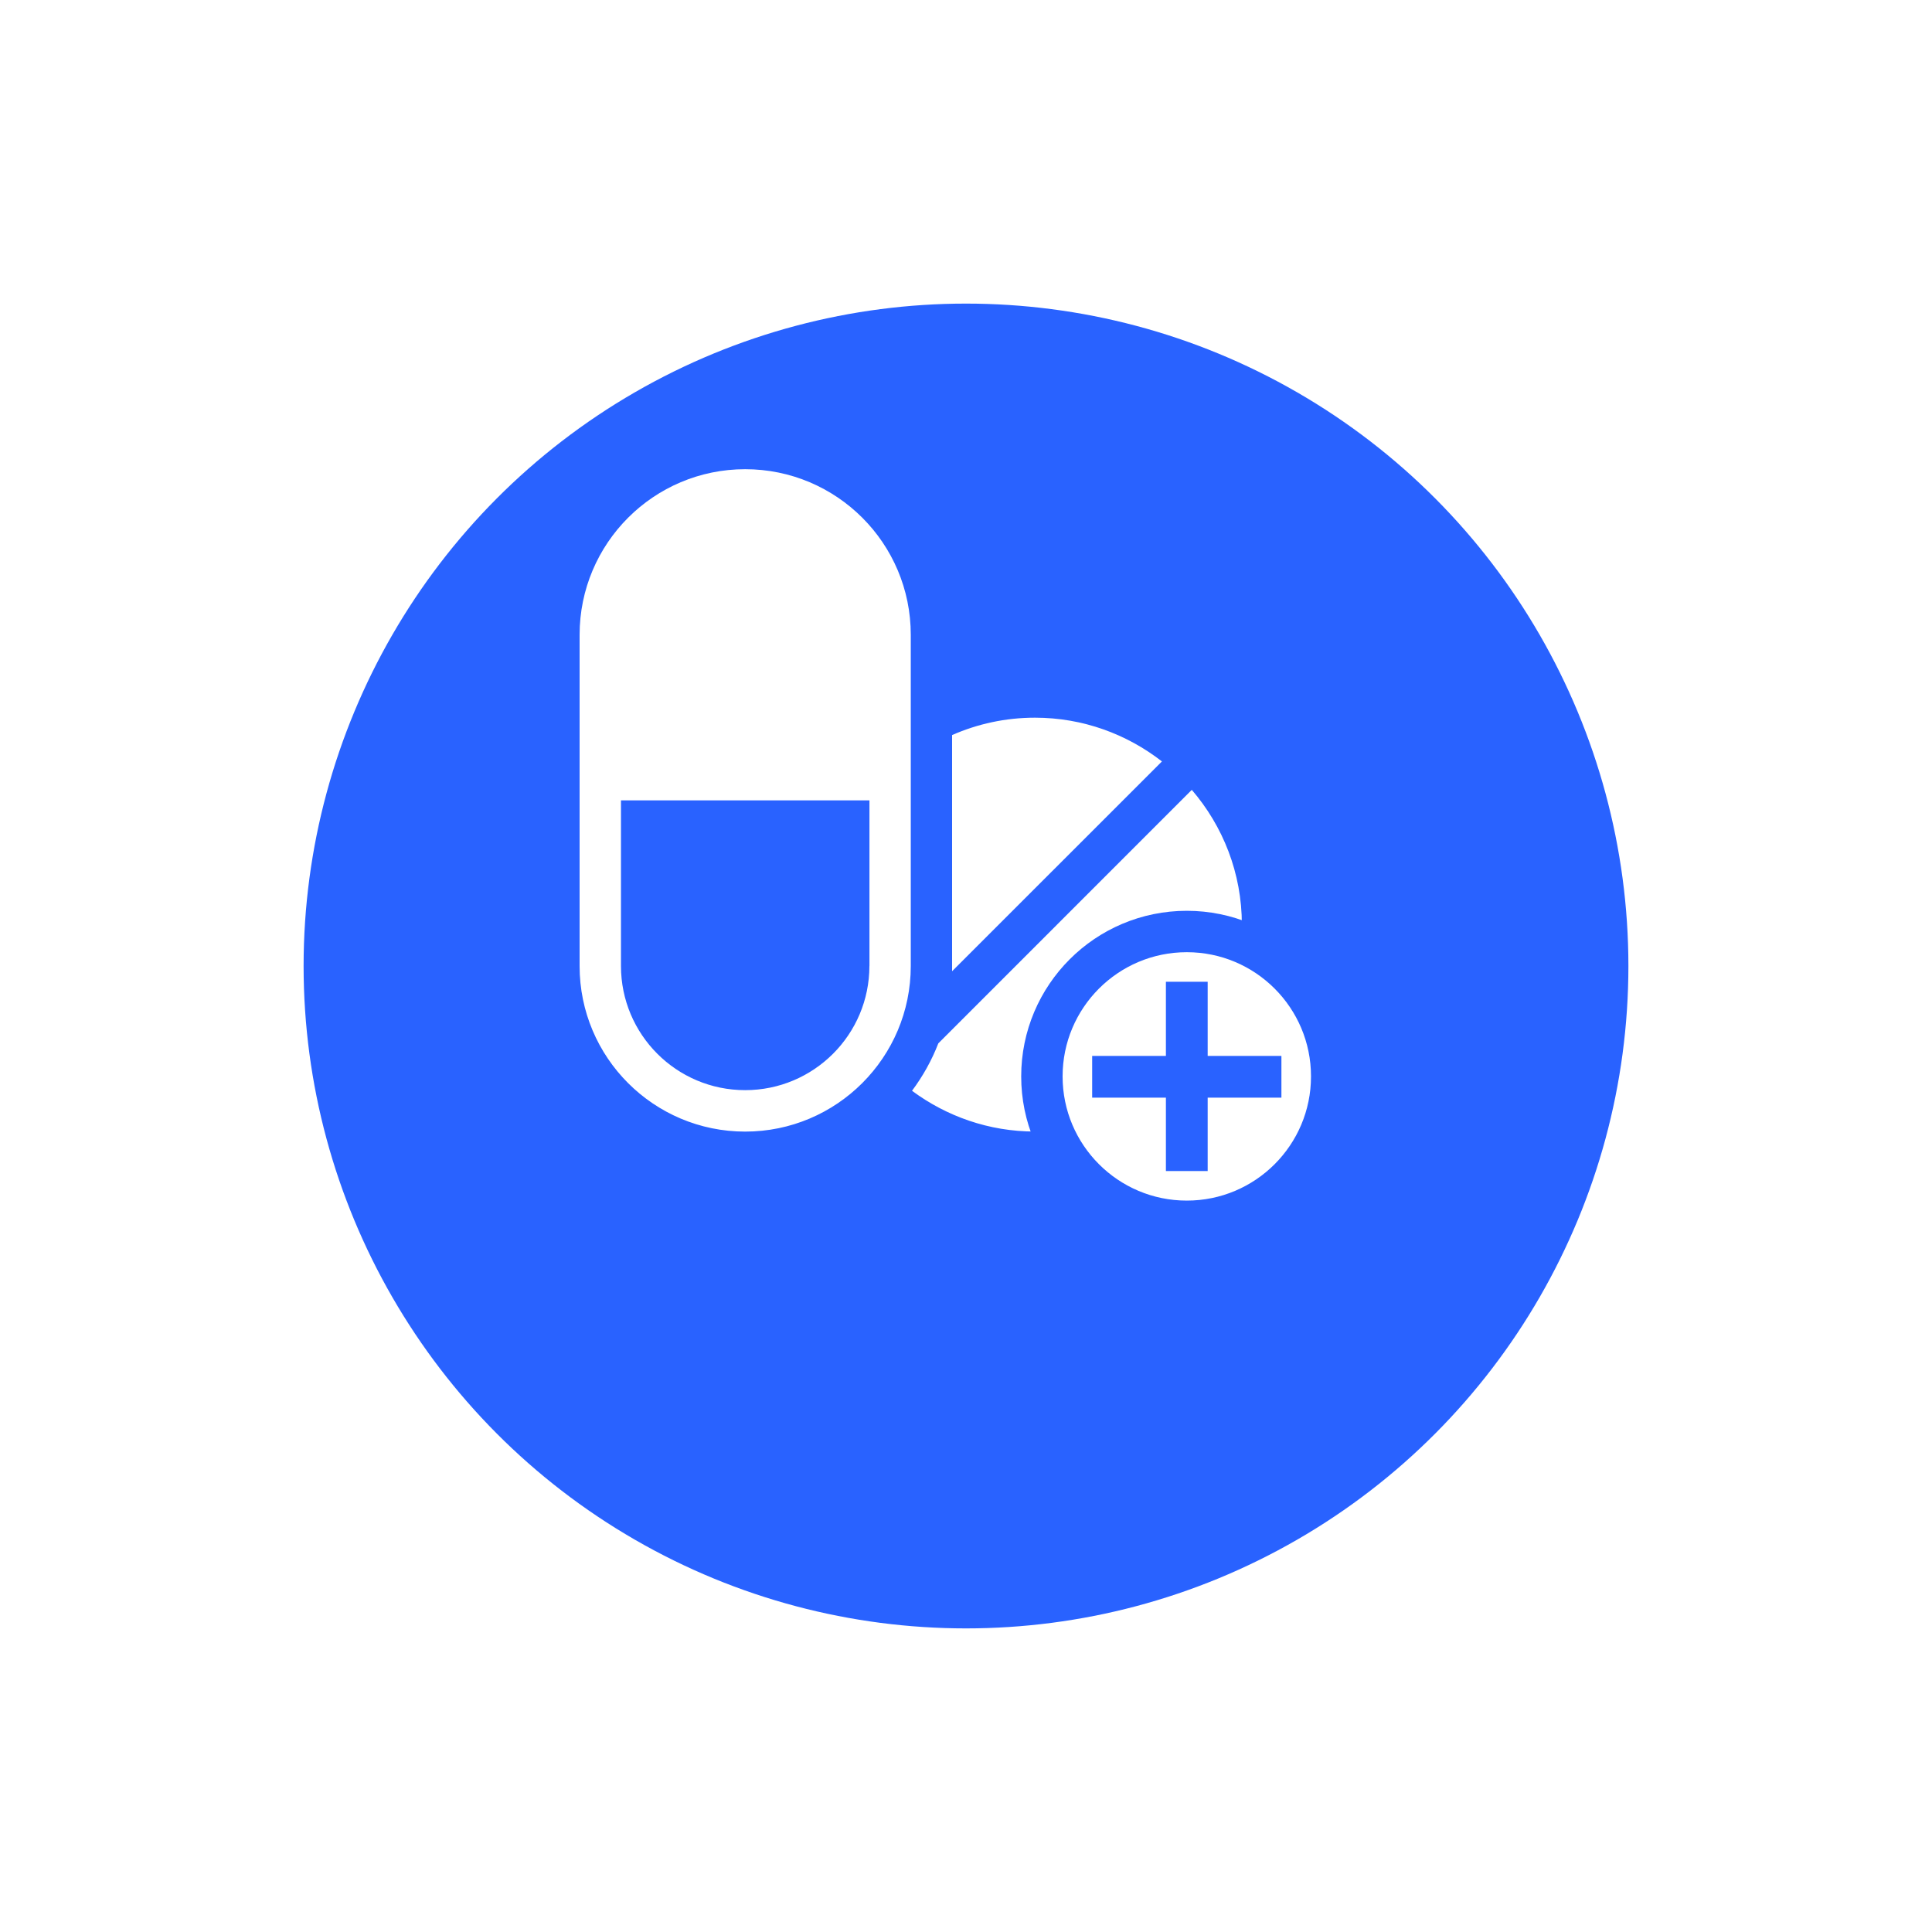 <svg width="70" height="70" viewBox="0 0 70 70" fill="none" xmlns="http://www.w3.org/2000/svg">
<g filter="url(#filter0_d_3017_7090)">
<circle cx="35" cy="31" r="24" fill="#2962FF"/>
</g>
<path d="M26.999 17C23.687 17 21 19.687 21 23.002V35.001C21 38.315 23.687 41 26.999 41C30.312 41 32.999 38.313 32.999 35.001V23.002C33.001 19.687 30.314 17 26.999 17ZM31.5 34.998C31.5 37.484 29.485 39.498 26.999 39.498C24.513 39.498 22.499 37.484 22.499 34.998V28.999H31.502V34.998H31.5ZM37.499 26.003C36.431 26.003 35.417 26.228 34.496 26.633V35.165C34.496 35.165 34.496 35.181 34.496 35.19L42.099 27.588C40.827 26.599 39.235 26.003 37.499 26.003ZM43.182 28.617L33.997 37.803C33.758 38.421 33.435 38.997 33.044 39.521C34.29 40.444 35.828 40.998 37.497 40.998C41.638 40.998 44.995 37.64 44.995 33.499C44.995 31.632 44.309 29.929 43.18 28.617H43.182Z" fill="white"/>
<circle cx="43" cy="39" r="5.25" fill="white" stroke="#2962FF" stroke-width="1.5"/>
<path d="M43.756 38.258H46.428V39.77H43.756V42.429H42.243V39.77H39.571V38.258H42.243V35.571H43.756V38.258Z" fill="#2962FF"/>
<defs>
<filter id="filter0_d_3017_7090" x="0" y="0" width="70" height="70" filterUnits="userSpaceOnUse" color-interpolation-filters="sRGB">
<feFlood flood-opacity="0" result="BackgroundImageFix"/>
<feColorMatrix in="SourceAlpha" type="matrix" values="0 0 0 0 0 0 0 0 0 0 0 0 0 0 0 0 0 0 127 0" result="hardAlpha"/>
<feOffset dy="4"/>
<feGaussianBlur stdDeviation="5.5"/>
<feComposite in2="hardAlpha" operator="out"/>
<feColorMatrix type="matrix" values="0 0 0 0 0 0 0 0 0 0 0 0 0 0 0 0 0 0 0.16 0"/>
<feBlend mode="normal" in2="BackgroundImageFix" result="effect1_dropShadow_3017_7090"/>
<feBlend mode="normal" in="SourceGraphic" in2="effect1_dropShadow_3017_7090" result="shape"/>
</filter>
</defs>
</svg>
